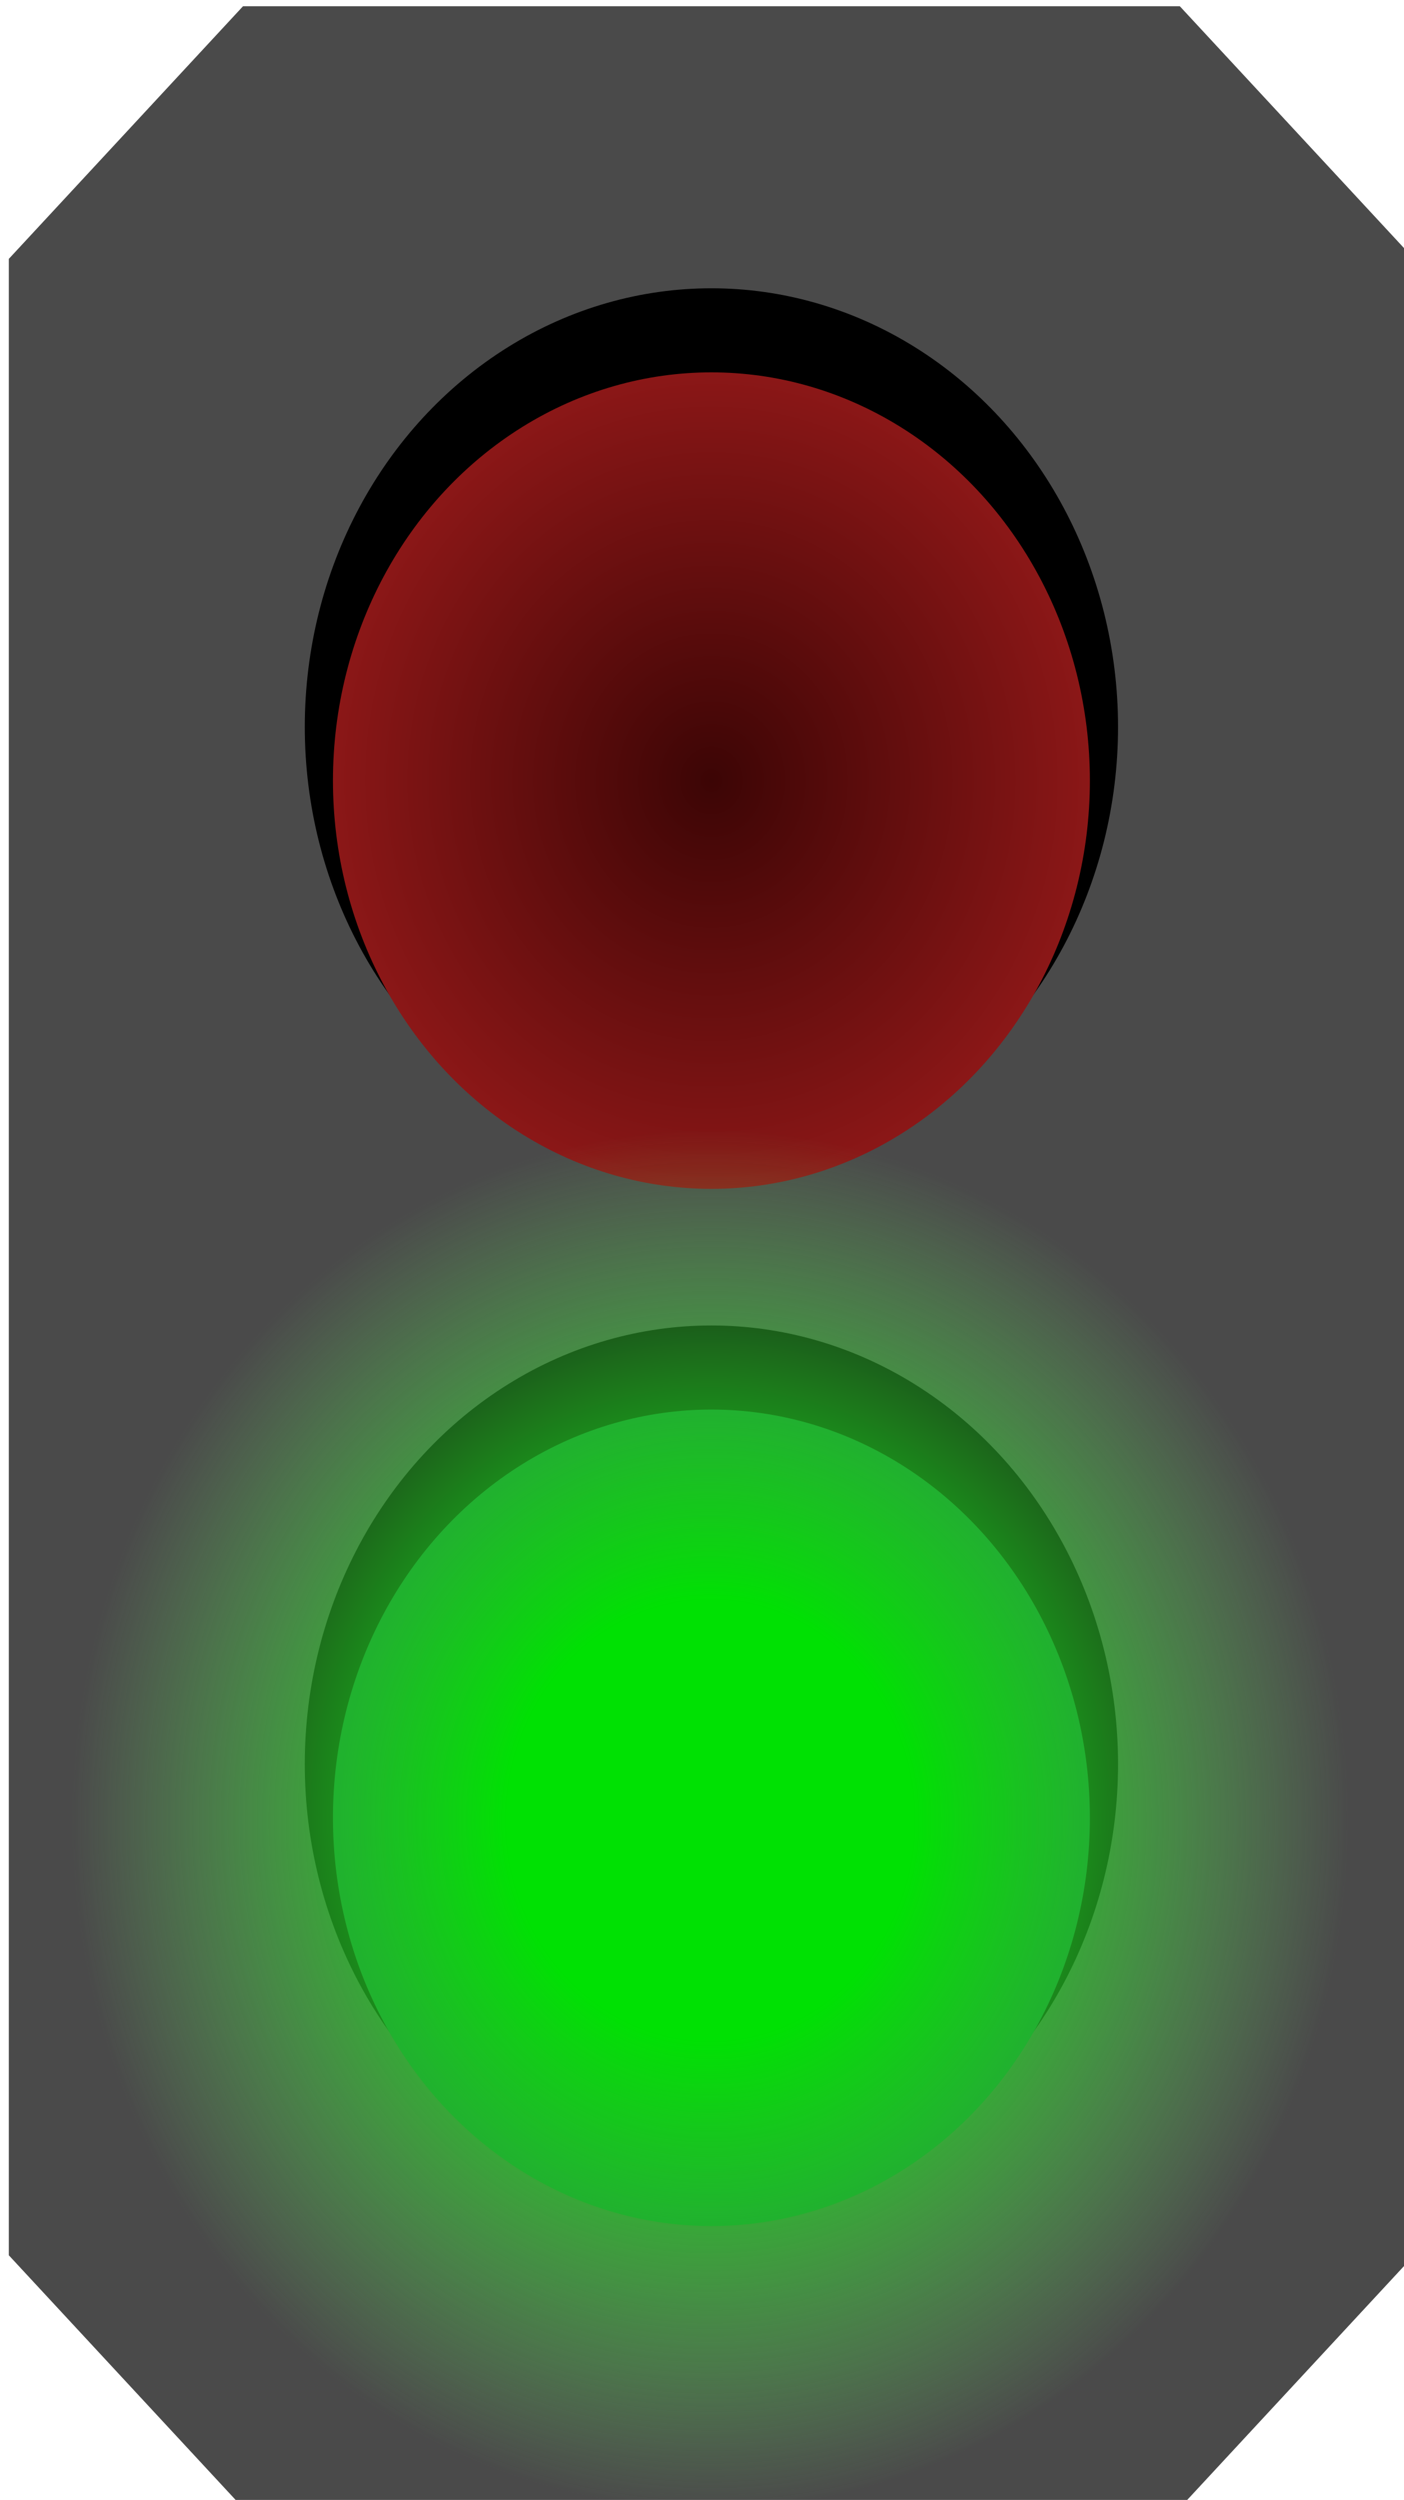<?xml version="1.0" encoding="UTF-8" standalone="no"?>
<!-- Created with Inkscape (http://www.inkscape.org/) -->

<svg
   width="4.621mm"
   height="8.227mm"
   viewBox="0 0 4.621 8.227"
   version="1.1"
   id="svg1"
   inkscape:version="1.4 (e7c3feb100, 2024-10-09)"
   sodipodi:docname="esquemas.svg"
   xmlns:inkscape="http://www.inkscape.org/namespaces/inkscape"
   xmlns:sodipodi="http://sodipodi.sourceforge.net/DTD/sodipodi-0.dtd"
   xmlns:xlink="http://www.w3.org/1999/xlink"
   xmlns="http://www.w3.org/2000/svg"
   xmlns:svg="http://www.w3.org/2000/svg">
  <sodipodi:namedview
     id="namedview1"
     pagecolor="#ffffff"
     bordercolor="#eeeeee"
     borderopacity="1"
     inkscape:showpageshadow="0"
     inkscape:pageopacity="0"
     inkscape:pagecheckerboard="0"
     inkscape:deskcolor="#505050"
     inkscape:document-units="mm"
     inkscape:zoom="1"
     inkscape:cx="156.5"
     inkscape:cy="239"
     inkscape:window-width="1918"
     inkscape:window-height="1052"
     inkscape:window-x="0"
     inkscape:window-y="26"
     inkscape:window-maximized="0"
     inkscape:current-layer="layer1">
    <inkscape:page
       x="0"
       y="0"
       width="4.621"
       height="8.227"
       id="page2"
       margin="0"
       bleed="0" />
  </sodipodi:namedview>
  <defs
     id="defs1">
    <linearGradient
       id="linearGradient87"
       inkscape:collect="always">
      <stop
         style="stop-color:#3c0505;stop-opacity:1;"
         offset="0"
         id="stop86" />
      <stop
         style="stop-color:#8b1717;stop-opacity:1;"
         offset="1"
         id="stop87" />
    </linearGradient>
    <linearGradient
       id="linearGradient85"
       inkscape:collect="always">
      <stop
         style="stop-color:#00e103;stop-opacity:1;"
         offset="0.318"
         id="stop84" />
      <stop
         style="stop-color:#6fe66a;stop-opacity:0;"
         offset="1"
         id="stop85" />
    </linearGradient>
    <linearGradient
       id="linearGradient57"
       inkscape:collect="always">
      <stop
         style="stop-color:#0f400f;stop-opacity:1;"
         offset="0"
         id="stop58" />
      <stop
         style="stop-color:#106534;stop-opacity:1;"
         offset="1"
         id="stop59" />
    </linearGradient>
    <radialGradient
       inkscape:collect="always"
       xlink:href="#linearGradient87"
       id="radialGradient78-5"
       gradientUnits="userSpaceOnUse"
       cx="55.775"
       cy="56.927"
       fx="55.775"
       fy="56.927"
       r="2.083" />
    <radialGradient
       inkscape:collect="always"
       xlink:href="#linearGradient57"
       id="radialGradient79-2"
       gradientUnits="userSpaceOnUse"
       cx="55.775"
       cy="56.927"
       fx="55.775"
       fy="56.927"
       r="2.083" />
    <radialGradient
       inkscape:collect="always"
       xlink:href="#linearGradient85"
       id="radialGradient80-8"
       gradientUnits="userSpaceOnUse"
       gradientTransform="matrix(1.691,0,0,1.691,-38.547,-34.032)"
       cx="55.775"
       cy="56.927"
       fx="55.775"
       fy="56.927"
       r="2.083" />
  </defs>
  <g
     inkscape:label="Layer 1"
     inkscape:groupmode="layer"
     id="layer1"
     transform="translate(66.676,-193.137)">
    <g
       id="g78-1"
       transform="translate(-132.366,144.801)">
      <g
         id="g77-5"
         transform="matrix(0.598,0,0,0.645,30.144,15.864)"
         style="stroke-width:1.611">
        <g
           id="g76-9"
           transform="translate(7.582,-2.6)">
          <g
             id="g71-4"
             transform="translate(0,0.272)"
             style="stroke-width:1.611">
            <rect
               style="fill:#4a4a4a;fill-opacity:1;stroke:#4a4a4a;stroke-width:2.578;stroke-linecap:round;stroke-linejoin:bevel;stroke-dasharray:none;stroke-dashoffset:0;stroke-opacity:1;paint-order:normal"
               id="rect71-9"
               width="5.156"
               height="10.186"
               x="53.197"
               y="53.993" />
          </g>
          <g
             id="g75-0"
             style="stroke-width:1.611">
            <circle
               style="fill:#000000;fill-opacity:1;stroke:none;stroke-width:0.161;stroke-linecap:round;stroke-linejoin:round;stroke-dasharray:none;stroke-dashoffset:0;stroke-opacity:1"
               id="circle71-9"
               cx="55.775"
               cy="56.653"
               r="2.238" />
            <circle
               style="fill:url(#radialGradient78-5);fill-opacity:1;stroke:none;stroke-width:0.483;stroke-linecap:round;stroke-linejoin:round;stroke-dasharray:0.967, 0.967;stroke-dashoffset:0;stroke-opacity:1"
               id="circle72-1"
               cx="55.775"
               cy="56.927"
               r="2.083" />
            <g
               id="g74-7"
               transform="translate(0,5.292)"
               style="stroke-width:1.611">
              <circle
                 style="fill:#000000;fill-opacity:1;stroke:none;stroke-width:0.483;stroke-linecap:round;stroke-linejoin:round;stroke-dasharray:0.967, 0.967;stroke-dashoffset:0;stroke-opacity:1"
                 id="circle73-7"
                 cx="55.775"
                 cy="56.653"
                 r="2.238" />
              <circle
                 style="fill:url(#radialGradient79-2);fill-opacity:1;stroke:none;stroke-width:0.483;stroke-linecap:round;stroke-linejoin:round;stroke-dasharray:0.967, 0.967;stroke-dashoffset:0;stroke-opacity:1"
                 id="circle74-1"
                 cx="55.775"
                 cy="56.927"
                 r="2.083" />
            </g>
            <circle
               style="fill:url(#radialGradient80-8);fill-opacity:1;stroke:none;stroke-width:0.483;stroke-linecap:round;stroke-linejoin:round;stroke-dasharray:0.967, 0.967;stroke-dashoffset:0;stroke-opacity:1"
               id="circle75-1"
               cx="55.757"
               cy="62.219"
               r="3.522" />
          </g>
        </g>
      </g>
    </g>
  </g>
</svg>
